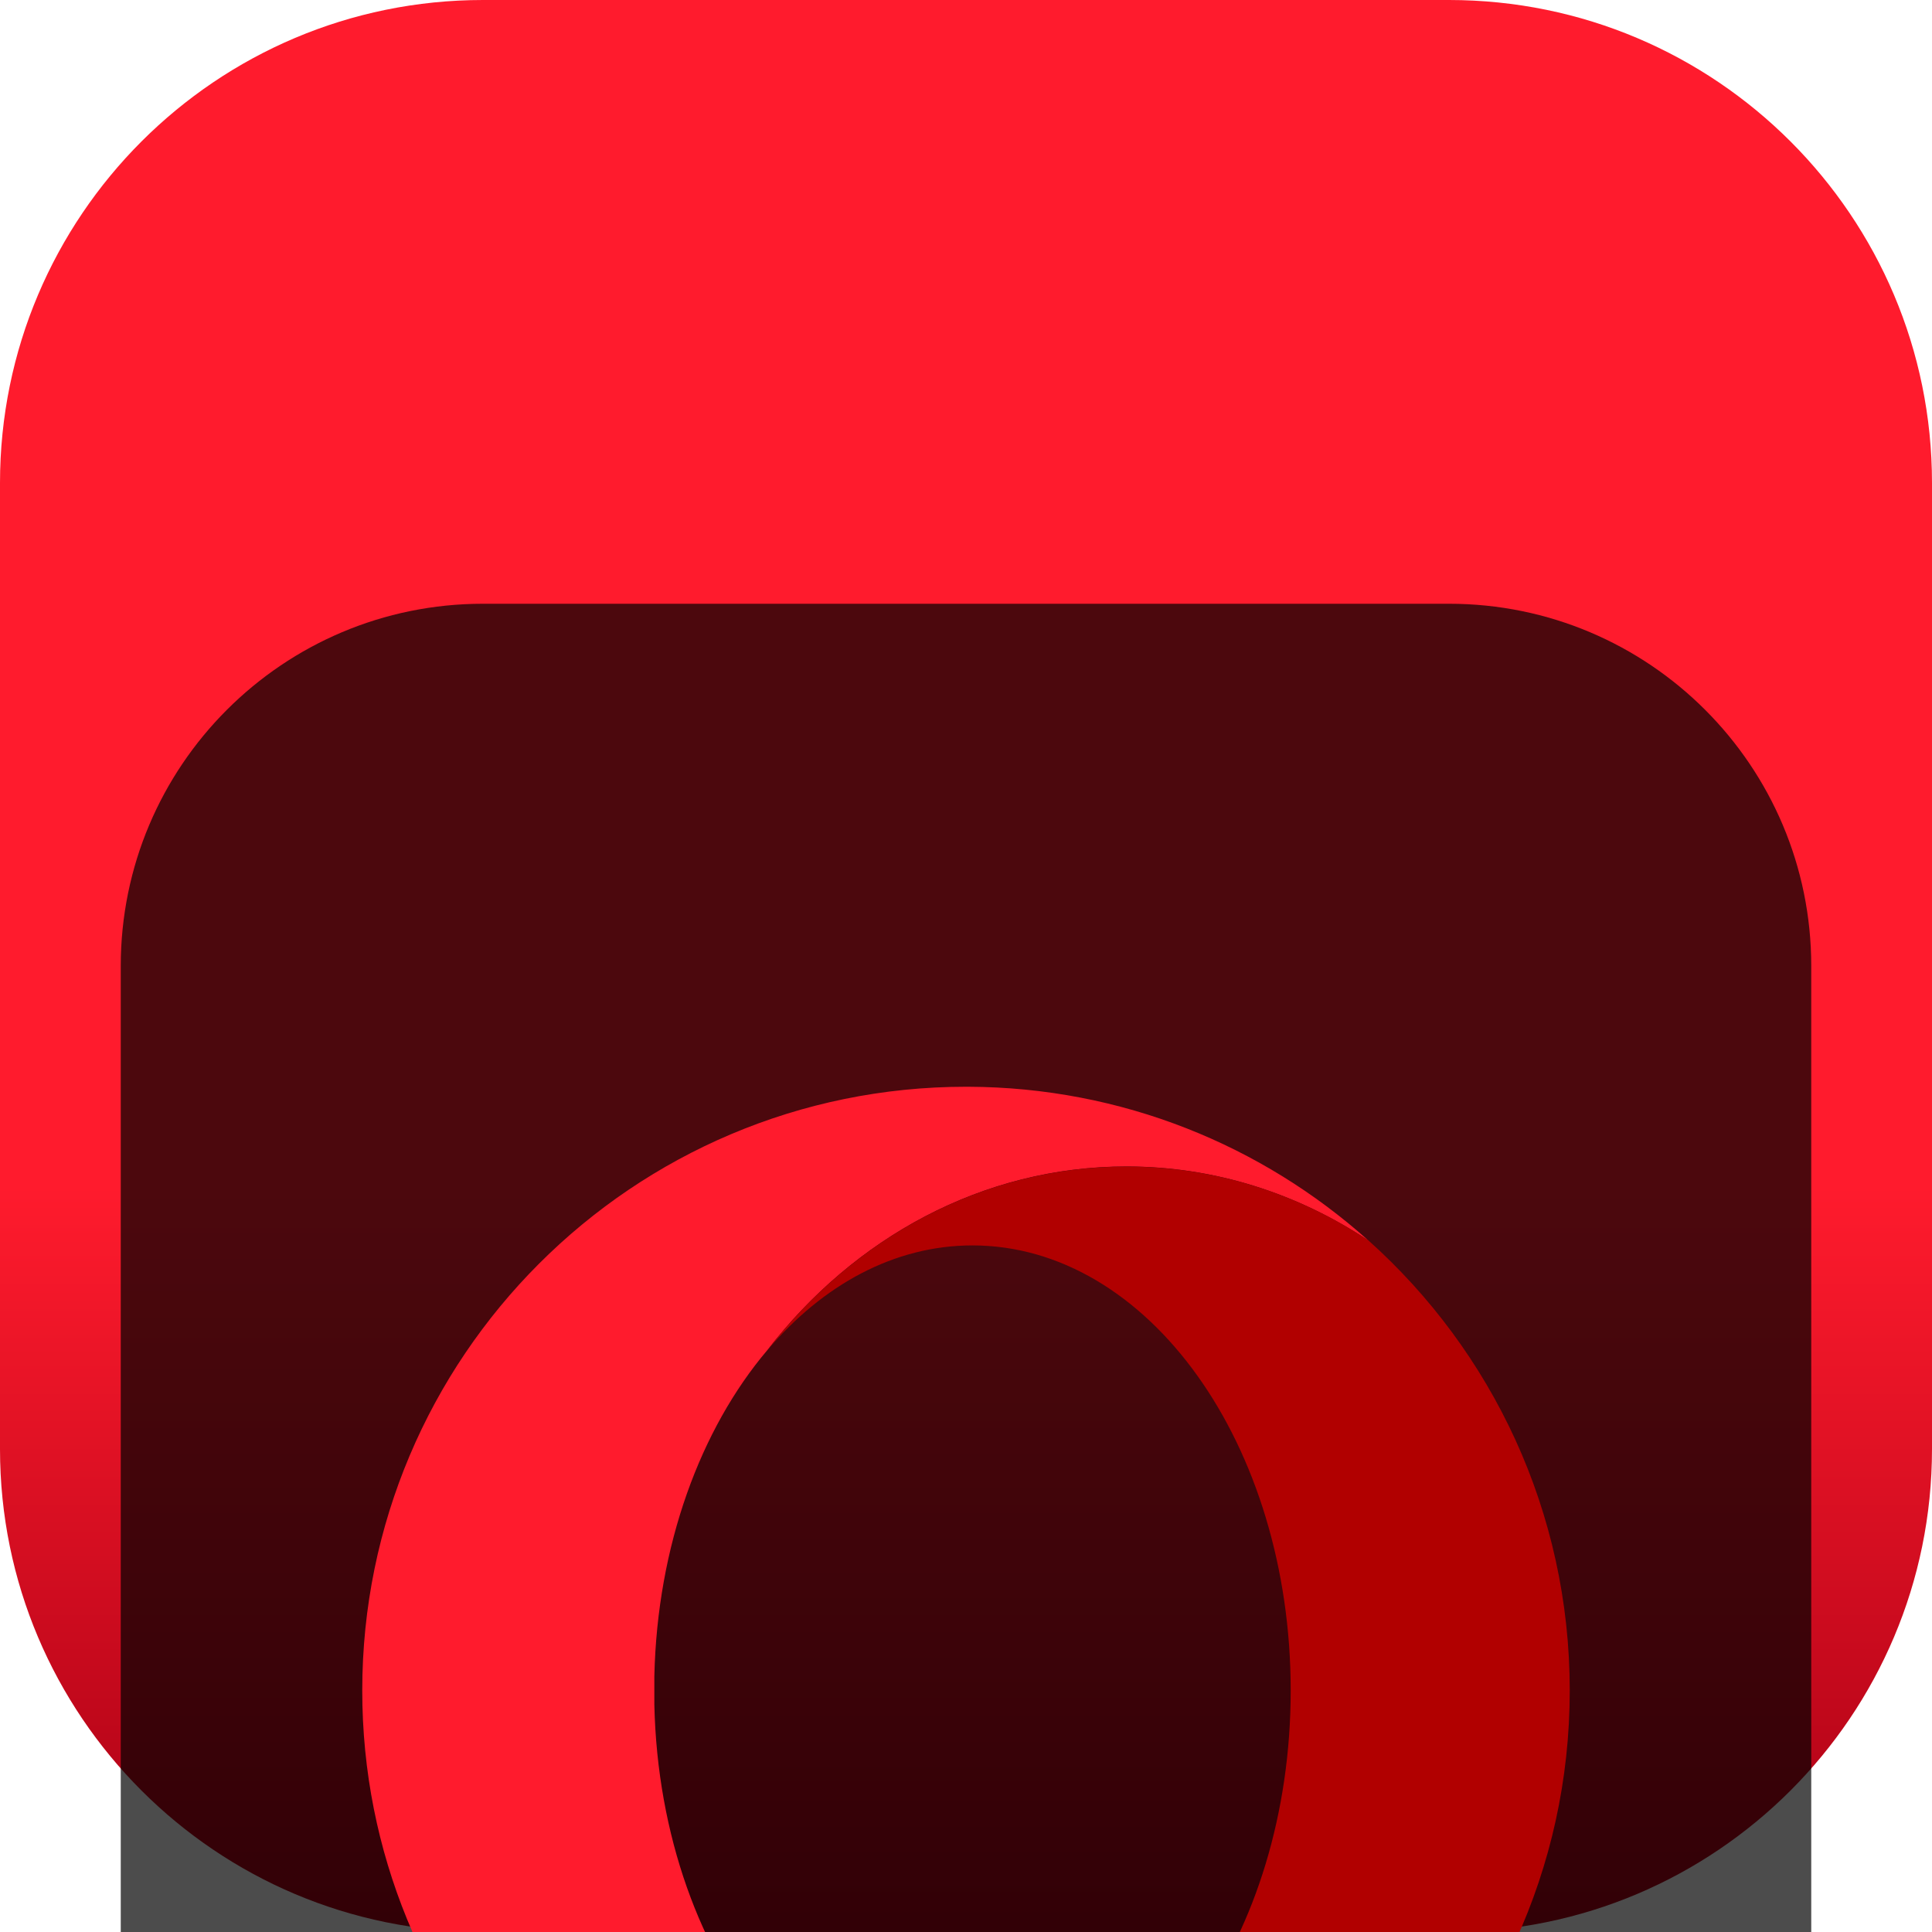 <svg width="16" height="16" viewBox="0 0 16 16" fill="none" xmlns="http://www.w3.org/2000/svg">
<g clip-path="url(#clip0_32_13876)">
<path d="M12 0H4C1.791 0 0 1.791 0 4V12C0 14.209 1.791 16 4 16H12C14.209 16 16 14.209 16 12V4C16 1.791 14.209 0 12 0Z" fill="url(#paint0_linear_32_13876)"/>
<g filter="url(#filter0_i_32_13876)">
<path d="M12 1H4C2.343 1 1 2.343 1 4V12C1 13.657 2.343 15 4 15H12C13.657 15 15 13.657 15 12V4C15 2.343 13.657 1 12 1Z" fill="black" fill-opacity="0.7"/>
<g filter="url(#filter1_d_32_13876)">
<path d="M8 3C5.239 3 3 5.239 3 8C3 10.682 5.111 12.87 7.762 12.994C7.841 12.998 7.92 13 8 13C9.28 13 10.447 12.519 11.332 11.728C10.746 12.116 10.061 12.34 9.329 12.34C8.138 12.34 7.071 11.749 6.354 10.818C5.801 10.165 5.443 9.2 5.419 8.118V7.882C5.443 6.8 5.801 5.835 6.354 5.182C7.071 4.251 8.138 3.66 9.328 3.66C10.061 3.66 10.746 3.884 11.332 4.273C10.452 3.485 9.292 3.005 8.019 3C8.012 3 8.006 3 8 3L8 3Z" fill="#FF1B2D"/>
<path d="M6.354 5.183C6.813 4.641 7.406 4.314 8.053 4.314C9.509 4.314 10.689 5.965 10.689 8C10.689 10.036 9.509 11.686 8.053 11.686C7.406 11.686 6.813 11.36 6.355 10.818C7.072 11.75 8.138 12.34 9.329 12.34C10.061 12.34 10.746 12.117 11.332 11.728C12.356 10.812 13 9.482 13 8C13 6.519 12.356 5.189 11.333 4.273C10.747 3.884 10.061 3.661 9.329 3.661C8.138 3.661 7.072 4.251 6.354 5.183Z" fill="#B10000"/>
</g>
</g>
</g>
<defs>
<filter id="filter0_i_32_13876" x="1" y="1" width="14" height="18" filterUnits="userSpaceOnUse" color-interpolation-filters="sRGB">
<feFlood flood-opacity="0" result="BackgroundImageFix"/>
<feBlend mode="normal" in="SourceGraphic" in2="BackgroundImageFix" result="shape"/>
<feColorMatrix in="SourceAlpha" type="matrix" values="0 0 0 0 0 0 0 0 0 0 0 0 0 0 0 0 0 0 127 0" result="hardAlpha"/>
<feOffset dy="4"/>
<feGaussianBlur stdDeviation="2"/>
<feComposite in2="hardAlpha" operator="arithmetic" k2="-1" k3="1"/>
<feColorMatrix type="matrix" values="0 0 0 0 0 0 0 0 0 0 0 0 0 0 0 0 0 0 0.25 0"/>
<feBlend mode="normal" in2="shape" result="effect1_innerShadow_32_13876"/>
</filter>
<filter id="filter1_d_32_13876" x="-1" y="1" width="18" height="18" filterUnits="userSpaceOnUse" color-interpolation-filters="sRGB">
<feFlood flood-opacity="0" result="BackgroundImageFix"/>
<feColorMatrix in="SourceAlpha" type="matrix" values="0 0 0 0 0 0 0 0 0 0 0 0 0 0 0 0 0 0 127 0" result="hardAlpha"/>
<feOffset dy="2"/>
<feGaussianBlur stdDeviation="2"/>
<feComposite in2="hardAlpha" operator="out"/>
<feColorMatrix type="matrix" values="0 0 0 0 0 0 0 0 0 0 0 0 0 0 0 0 0 0 0.25 0"/>
<feBlend mode="normal" in2="BackgroundImageFix" result="effect1_dropShadow_32_13876"/>
<feBlend mode="normal" in="SourceGraphic" in2="effect1_dropShadow_32_13876" result="shape"/>
</filter>
<linearGradient id="paint0_linear_32_13876" x1="8" y1="0" x2="8" y2="16" gradientUnits="userSpaceOnUse">
<stop stop-color="#FF1B2D"/>
<stop offset="0.3" stop-color="#FF1B2D"/>
<stop offset="0.614" stop-color="#FF1B2D"/>
<stop offset="1" stop-color="#A70014"/>
</linearGradient>
<clipPath id="clip0_32_13876">
<rect width="16" height="16" fill="white"/>
</clipPath>
</defs>
</svg>
